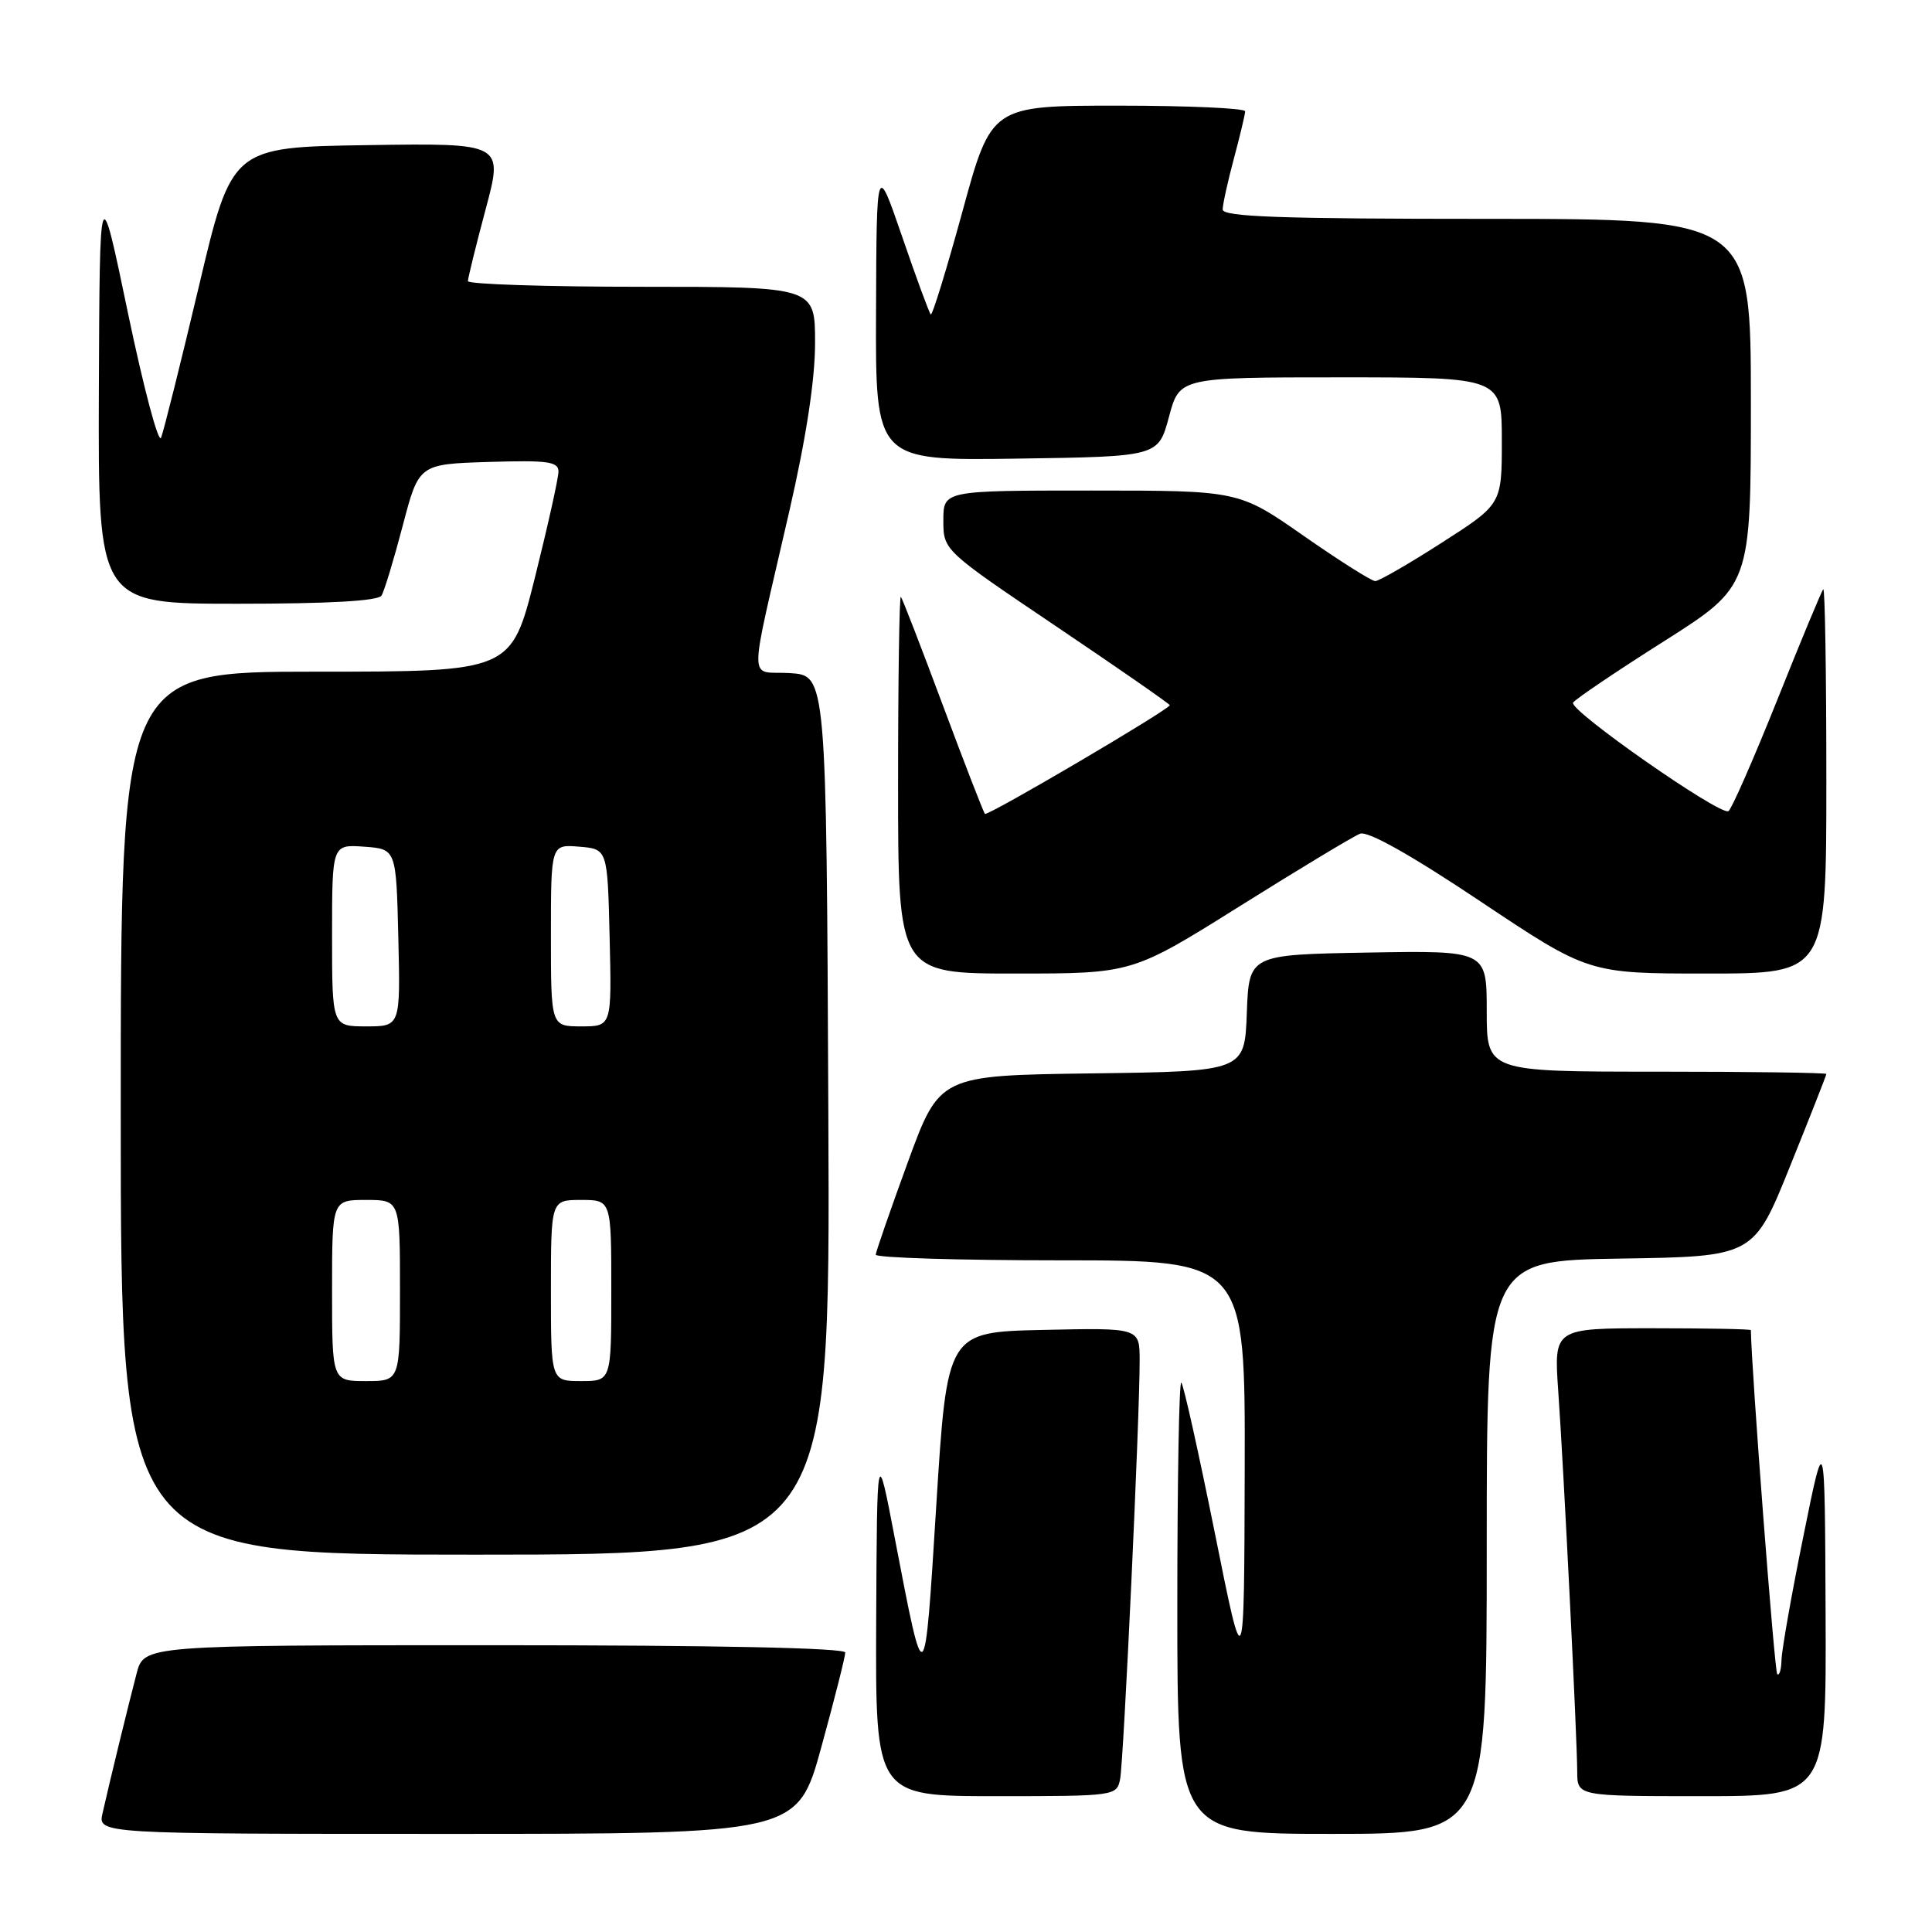 <?xml version="1.0" encoding="UTF-8" standalone="no"?>
<!DOCTYPE svg PUBLIC "-//W3C//DTD SVG 1.1//EN" "http://www.w3.org/Graphics/SVG/1.1/DTD/svg11.dtd" >
<svg xmlns="http://www.w3.org/2000/svg" xmlns:xlink="http://www.w3.org/1999/xlink" version="1.1" viewBox="0 0 256 256">
 <g >
 <path fill="currentColor"
d=" M 108.84 231.47 C 110.58 225.14 112.00 219.51 112.00 218.97 C 112.00 218.36 95.03 218.00 65.54 218.00 C 19.08 218.00 19.08 218.00 18.10 221.75 C 16.99 225.99 14.52 236.12 13.59 240.25 C 12.96 243.00 12.96 243.00 59.32 243.00 C 105.67 243.00 105.67 243.00 108.84 231.47 Z  M 197.00 205.02 C 197.00 167.05 197.00 167.05 214.68 166.77 C 232.37 166.50 232.37 166.50 237.18 154.56 C 239.83 147.99 242.00 142.48 242.00 142.31 C 242.00 142.14 231.88 142.00 219.50 142.00 C 197.00 142.00 197.00 142.00 197.00 133.97 C 197.00 125.95 197.00 125.95 181.25 126.22 C 165.50 126.50 165.50 126.50 165.21 134.23 C 164.92 141.96 164.92 141.96 144.71 142.23 C 124.50 142.50 124.50 142.50 120.29 154.00 C 117.98 160.32 116.07 165.84 116.04 166.25 C 116.02 166.66 127.03 167.00 140.50 167.00 C 165.00 167.00 165.00 167.00 164.93 194.75 C 164.86 222.50 164.86 222.50 160.97 203.12 C 158.82 192.46 156.83 183.49 156.53 183.20 C 156.24 182.91 156.00 196.24 156.00 212.83 C 156.00 243.00 156.00 243.00 176.50 243.00 C 197.00 243.00 197.00 243.00 197.00 205.02 Z  M 148.42 235.75 C 148.89 233.40 151.03 187.65 151.01 180.22 C 151.00 175.94 151.00 175.94 138.25 176.22 C 125.50 176.50 125.50 176.50 124.06 199.50 C 122.50 224.57 122.54 224.53 118.60 204.00 C 116.21 191.50 116.21 191.50 116.10 214.75 C 116.00 238.00 116.00 238.00 131.98 238.00 C 147.75 238.00 147.97 237.97 148.42 235.75 Z  M 241.90 213.75 C 241.80 189.50 241.80 189.50 238.97 203.50 C 237.40 211.20 236.10 218.59 236.06 219.92 C 236.03 221.25 235.77 222.10 235.49 221.82 C 235.13 221.46 232.07 181.46 232.00 176.25 C 232.00 176.11 226.13 176.00 218.95 176.00 C 205.90 176.00 205.90 176.00 206.47 184.25 C 207.20 194.58 208.98 230.39 208.99 234.75 C 209.00 238.00 209.00 238.00 225.50 238.00 C 242.00 238.00 242.00 238.00 241.90 213.75 Z  M 109.76 147.75 C 109.50 89.50 109.50 89.50 104.68 89.19 C 99.09 88.84 99.10 91.68 104.60 67.69 C 106.83 57.96 108.00 50.32 108.00 45.44 C 108.00 38.00 108.00 38.00 85.00 38.00 C 72.35 38.00 62.00 37.66 62.00 37.25 C 62.01 36.84 63.06 32.55 64.35 27.73 C 66.70 18.96 66.70 18.96 48.70 19.23 C 30.71 19.50 30.71 19.50 26.34 38.00 C 23.93 48.17 21.68 57.17 21.34 58.00 C 21.00 58.83 19.03 51.40 16.96 41.50 C 13.21 23.50 13.21 23.50 13.10 51.75 C 13.00 80.00 13.00 80.00 31.44 80.00 C 43.56 80.00 50.11 79.63 50.55 78.92 C 50.92 78.33 52.18 74.16 53.36 69.67 C 55.50 61.50 55.50 61.50 64.75 61.21 C 72.60 60.97 74.00 61.16 74.00 62.49 C 74.00 63.35 72.59 69.67 70.88 76.53 C 67.75 89.00 67.75 89.00 41.88 89.00 C 16.00 89.00 16.00 89.00 16.00 147.50 C 16.00 206.00 16.00 206.00 63.01 206.00 C 110.02 206.00 110.02 206.00 109.76 147.75 Z  M 164.33 120.04 C 172.20 115.11 179.35 110.80 180.22 110.47 C 181.25 110.08 186.95 113.28 196.15 119.43 C 210.49 129.00 210.49 129.00 226.24 129.00 C 242.00 129.00 242.00 129.00 242.00 103.33 C 242.00 89.22 241.82 77.85 241.59 78.08 C 241.37 78.31 238.62 84.92 235.49 92.76 C 232.35 100.60 229.44 107.23 229.03 107.48 C 227.96 108.14 207.83 94.08 208.44 93.10 C 208.71 92.66 214.12 89.00 220.47 84.98 C 232.00 77.66 232.00 77.66 232.00 53.33 C 232.00 29.00 232.00 29.00 197.00 29.00 C 169.66 29.00 162.00 28.73 162.01 27.75 C 162.02 27.06 162.69 24.02 163.50 21.00 C 164.31 17.98 164.98 15.16 164.99 14.75 C 164.99 14.34 157.43 14.00 148.18 14.00 C 131.36 14.00 131.36 14.00 127.53 28.02 C 125.42 35.73 123.53 41.87 123.33 41.66 C 123.12 41.46 121.42 36.84 119.55 31.39 C 116.15 21.50 116.15 21.50 116.08 41.27 C 116.00 61.04 116.00 61.04 134.74 60.77 C 153.48 60.50 153.48 60.50 154.89 55.25 C 156.29 50.00 156.29 50.00 177.64 50.00 C 199.00 50.00 199.00 50.00 199.00 58.40 C 199.00 66.81 199.00 66.81 191.06 71.90 C 186.69 74.71 182.71 77.00 182.23 77.00 C 181.74 77.00 177.47 74.30 172.74 71.00 C 164.14 65.00 164.14 65.00 144.57 65.00 C 125.00 65.00 125.00 65.00 125.00 68.96 C 125.00 72.92 125.00 72.92 140.00 83.03 C 148.25 88.59 155.00 93.28 155.00 93.44 C 155.00 93.99 130.86 108.19 130.51 107.84 C 130.32 107.65 127.82 101.20 124.95 93.50 C 122.08 85.80 119.57 79.31 119.37 79.08 C 119.17 78.85 119.00 89.99 119.00 103.83 C 119.00 129.00 119.00 129.00 134.51 129.00 C 150.03 129.00 150.03 129.00 164.33 120.04 Z  M 44.00 171.00 C 44.00 159.00 44.00 159.00 48.50 159.00 C 53.00 159.00 53.00 159.00 53.00 171.00 C 53.00 183.00 53.00 183.00 48.50 183.00 C 44.00 183.00 44.00 183.00 44.00 171.00 Z  M 73.00 171.00 C 73.00 159.00 73.00 159.00 77.00 159.00 C 81.00 159.00 81.00 159.00 81.00 171.00 C 81.00 183.00 81.00 183.00 77.00 183.00 C 73.00 183.00 73.00 183.00 73.00 171.00 Z  M 44.00 123.94 C 44.00 111.89 44.00 111.89 48.25 112.19 C 52.50 112.50 52.50 112.50 52.78 124.25 C 53.06 136.00 53.06 136.00 48.53 136.00 C 44.00 136.00 44.00 136.00 44.00 123.94 Z  M 73.00 123.94 C 73.00 111.88 73.00 111.88 76.75 112.19 C 80.50 112.50 80.50 112.50 80.78 124.25 C 81.06 136.00 81.06 136.00 77.03 136.00 C 73.00 136.00 73.00 136.00 73.00 123.94 Z "/>
</g>
</svg>